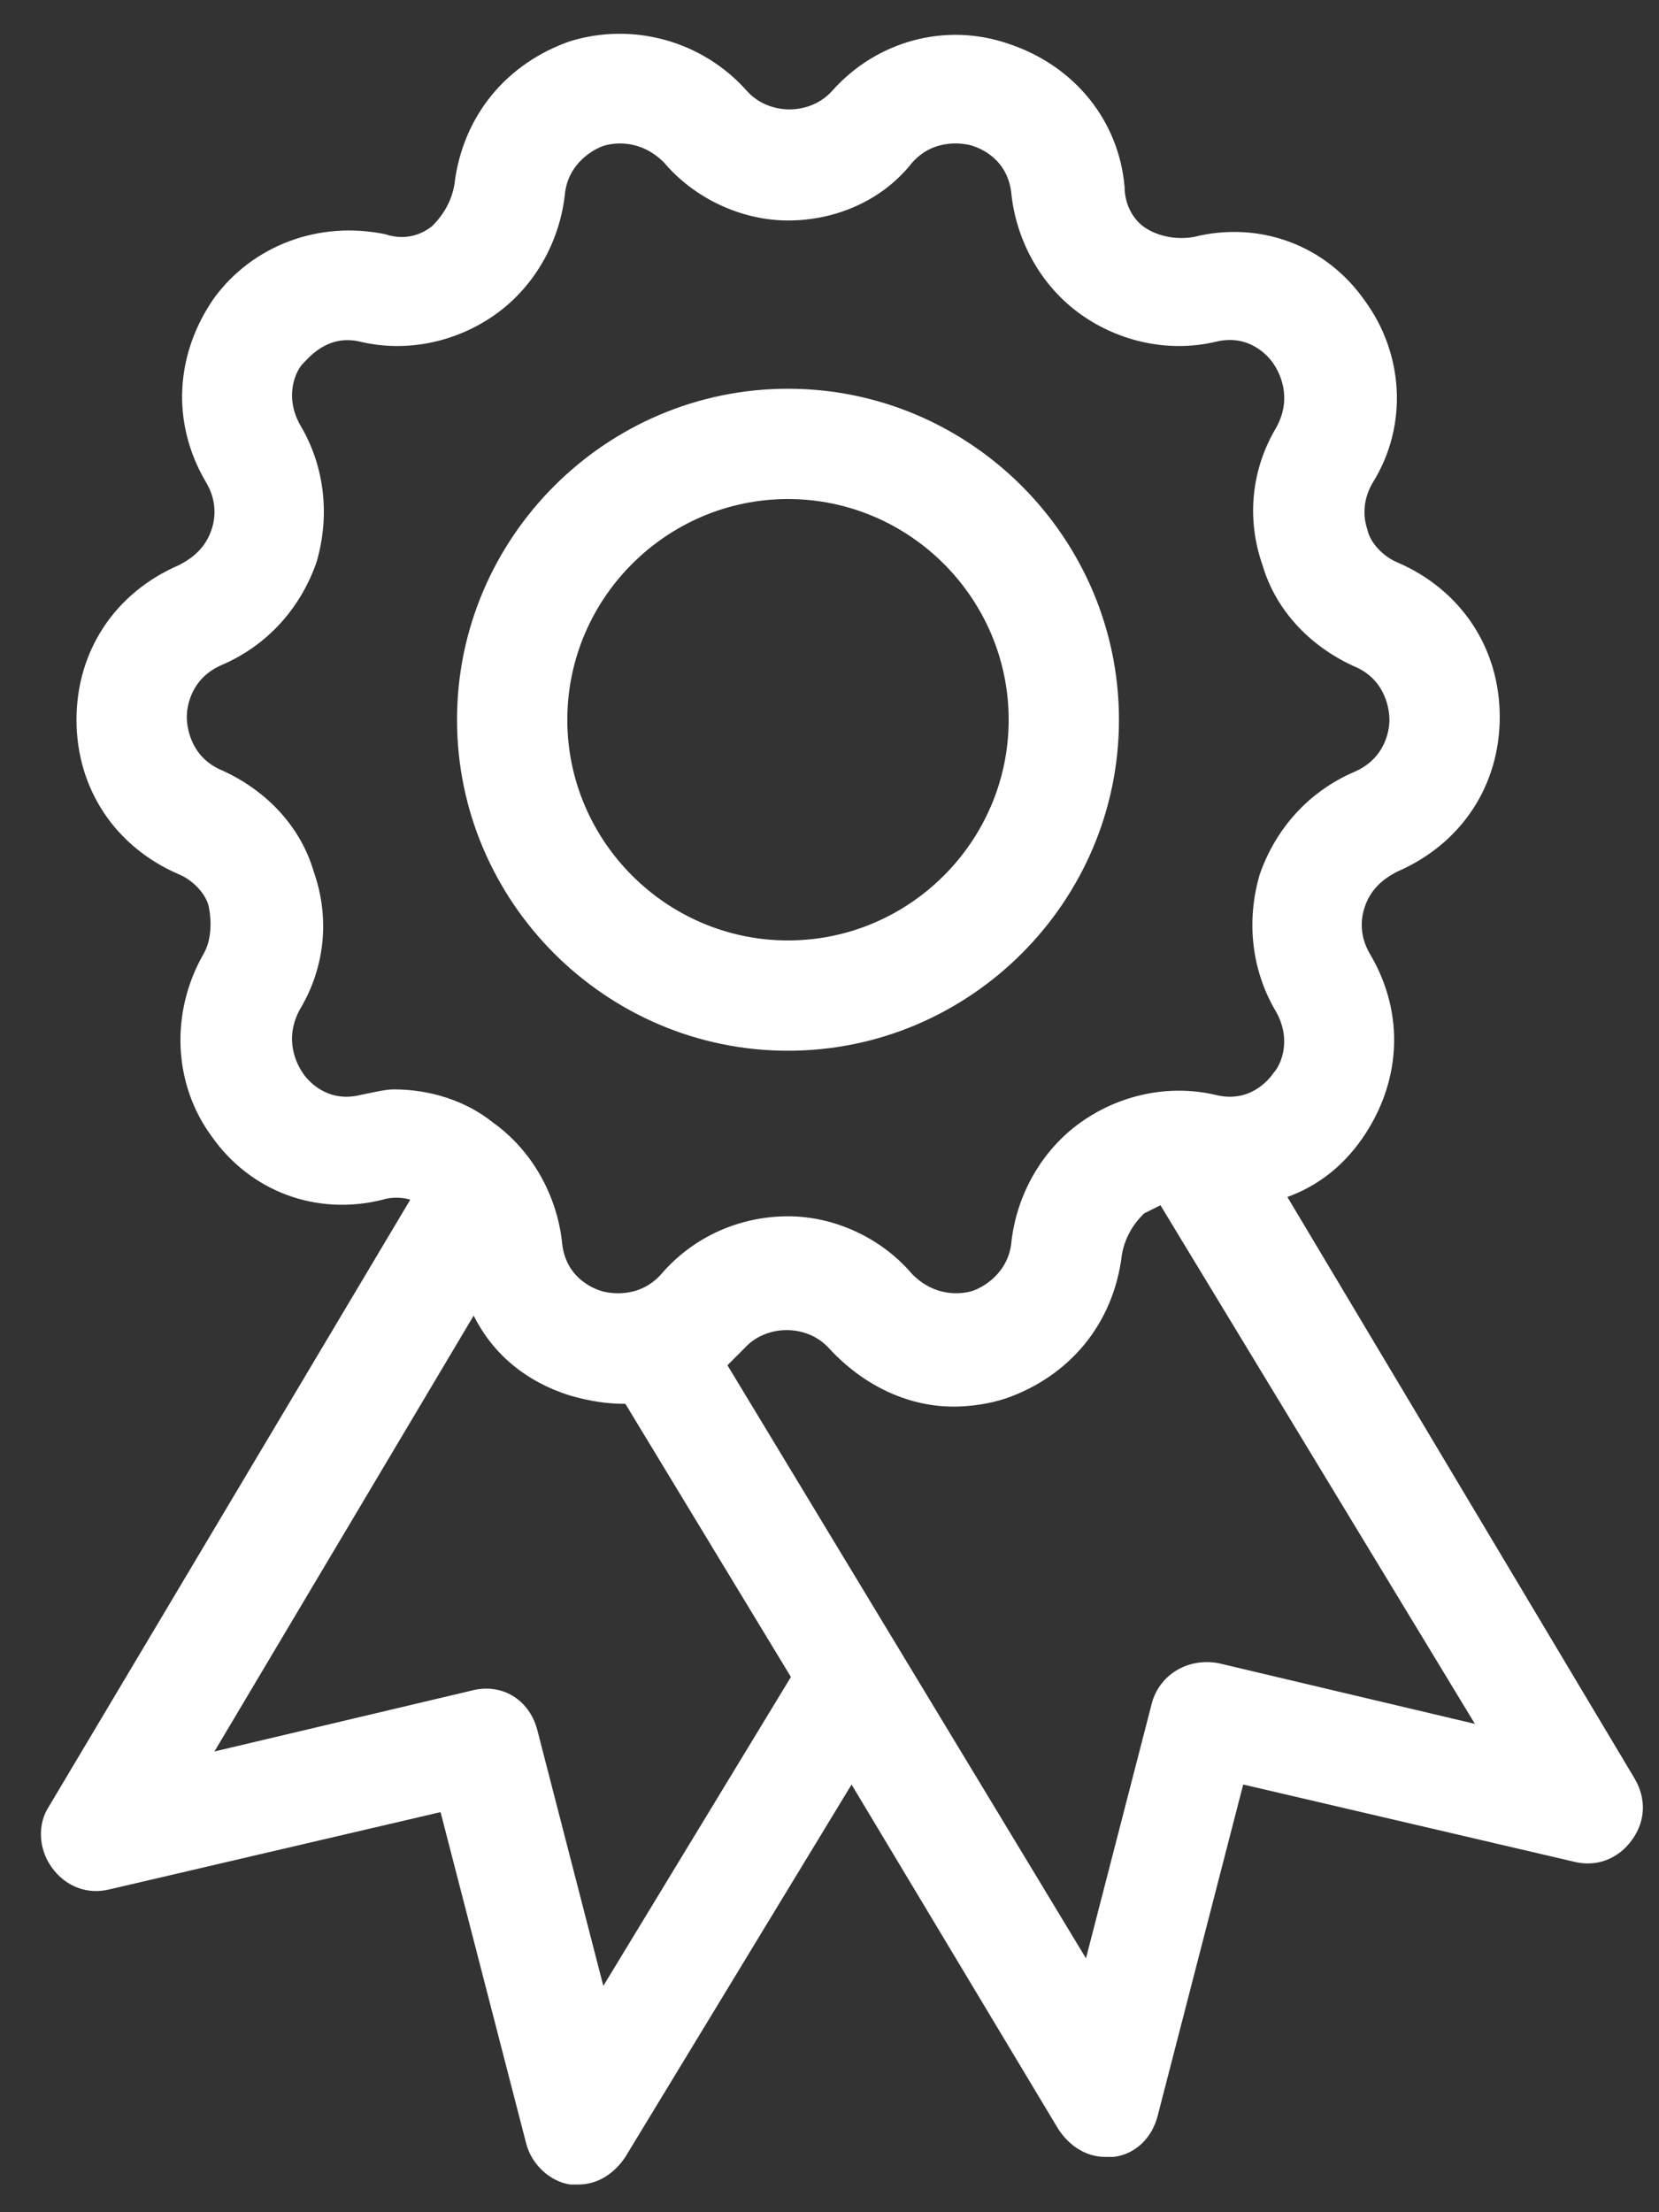 <svg width="27" height="36" viewBox="0 0 27 36" fill="none" xmlns="http://www.w3.org/2000/svg">
<rect x="0" y="0" width="27" height="36" fill="#333333" stroke="none"/>
<path d="M12.824 17.099C15.787 17.099 18.211 14.675 18.211 11.713C18.211 8.75 15.787 6.326 12.824 6.326C9.861 6.326 7.438 8.75 7.438 11.713C7.438 14.675 9.861 17.099 12.824 17.099ZM12.824 8.121C14.8 8.121 16.416 9.737 16.416 11.713C16.416 13.688 14.8 15.304 12.824 15.304C10.849 15.304 9.233 13.688 9.233 11.713C9.233 9.737 10.849 8.121 12.824 8.121Z" fill="white"/>
<path d="M0.841 30.387C1.065 30.702 1.424 30.836 1.783 30.746L7.17 29.489L8.562 34.876C8.652 35.235 8.966 35.505 9.28 35.549H9.415C9.729 35.549 9.998 35.37 10.178 35.1L13.859 29.04L17.226 34.651C17.405 34.921 17.675 35.1 17.989 35.1H18.124C18.483 35.056 18.752 34.786 18.842 34.427L20.233 29.04L25.62 30.297C25.98 30.387 26.339 30.253 26.563 29.938C26.788 29.624 26.788 29.265 26.608 28.951L20.952 19.479C21.445 19.299 21.849 18.985 22.164 18.536C22.792 17.638 22.882 16.516 22.298 15.528C22.164 15.303 22.119 15.034 22.209 14.765C22.298 14.496 22.478 14.316 22.747 14.181C23.779 13.732 24.408 12.79 24.408 11.667C24.408 10.545 23.779 9.602 22.747 9.154C22.523 9.064 22.298 8.839 22.253 8.615C22.163 8.346 22.209 8.076 22.343 7.852C22.927 6.909 22.837 5.742 22.209 4.889C21.58 3.991 20.503 3.587 19.425 3.857C19.156 3.901 18.887 3.857 18.662 3.722C18.438 3.587 18.303 3.318 18.303 3.049C18.213 1.971 17.495 1.073 16.418 0.714C15.385 0.355 14.263 0.67 13.545 1.477C13.185 1.881 12.512 1.881 12.153 1.477C11.435 0.67 10.312 0.355 9.28 0.67C8.248 1.029 7.529 1.882 7.395 3.004C7.35 3.273 7.215 3.498 7.036 3.677C6.811 3.857 6.542 3.902 6.272 3.812C5.195 3.587 4.118 3.991 3.489 4.844C2.861 5.742 2.771 6.864 3.355 7.852C3.489 8.076 3.534 8.346 3.444 8.615C3.355 8.884 3.175 9.064 2.906 9.199C1.873 9.648 1.245 10.59 1.245 11.713C1.245 12.835 1.873 13.778 2.906 14.226C3.13 14.316 3.355 14.541 3.4 14.765C3.444 14.989 3.444 15.303 3.31 15.528C2.771 16.471 2.816 17.638 3.444 18.491C4.073 19.389 5.15 19.793 6.228 19.523C6.362 19.479 6.542 19.479 6.677 19.523L0.795 29.399C0.616 29.669 0.616 30.073 0.841 30.387L0.841 30.387ZM19.829 27.065C19.336 26.975 18.887 27.245 18.752 27.694L17.674 31.868L11.839 22.217C11.928 22.127 12.018 22.037 12.108 21.948C12.467 21.544 13.14 21.544 13.499 21.948C14.038 22.531 14.756 22.89 15.52 22.89C15.789 22.89 16.103 22.846 16.372 22.756C17.405 22.396 18.123 21.544 18.258 20.421C18.303 20.152 18.437 19.927 18.617 19.748C18.707 19.703 18.797 19.658 18.886 19.613L24.004 28.053L19.829 27.065ZM5.868 17.818C5.33 17.952 5.015 17.593 4.926 17.459C4.836 17.324 4.611 16.92 4.881 16.426C5.285 15.753 5.375 14.945 5.105 14.181C4.881 13.418 4.297 12.835 3.579 12.521C3.085 12.296 3.04 11.802 3.04 11.668C3.04 11.533 3.085 11.039 3.624 10.815C4.342 10.5 4.881 9.917 5.15 9.154C5.375 8.391 5.285 7.582 4.881 6.909C4.612 6.415 4.836 6.011 4.926 5.922C5.016 5.832 5.33 5.428 5.869 5.562C6.632 5.742 7.44 5.562 8.068 5.113C8.697 4.664 9.101 3.946 9.191 3.183C9.235 2.645 9.684 2.42 9.819 2.375C9.954 2.331 10.403 2.241 10.807 2.645C11.301 3.228 12.064 3.588 12.827 3.588C13.59 3.588 14.353 3.273 14.847 2.645C15.206 2.241 15.7 2.33 15.834 2.375C15.969 2.42 16.418 2.6 16.463 3.183C16.553 3.946 16.957 4.665 17.585 5.113C18.213 5.562 19.022 5.742 19.785 5.562C20.323 5.428 20.638 5.787 20.728 5.922C20.817 6.056 21.042 6.46 20.773 6.954C20.369 7.627 20.279 8.435 20.548 9.199C20.773 9.962 21.356 10.545 22.074 10.859C22.568 11.084 22.613 11.578 22.613 11.713C22.613 11.847 22.568 12.341 22.029 12.566C21.311 12.88 20.772 13.463 20.503 14.226C20.278 14.989 20.368 15.798 20.772 16.471C21.041 16.965 20.817 17.369 20.727 17.459C20.637 17.593 20.323 17.952 19.785 17.818C19.021 17.638 18.213 17.818 17.585 18.267C16.956 18.716 16.552 19.434 16.462 20.197C16.418 20.735 15.969 20.96 15.834 21.005C15.699 21.049 15.25 21.139 14.846 20.735C14.353 20.152 13.589 19.793 12.826 19.793C12.063 19.793 11.3 20.107 10.761 20.735C10.402 21.139 9.908 21.05 9.774 21.005C9.639 20.96 9.19 20.78 9.145 20.197C9.055 19.434 8.651 18.715 8.023 18.267C7.574 17.907 6.991 17.728 6.407 17.728C6.272 17.728 6.093 17.773 5.868 17.818H5.868ZM7.709 21.409C8.023 22.038 8.562 22.486 9.28 22.711C9.595 22.8 9.864 22.845 10.178 22.845L12.872 27.29L9.819 32.317L8.742 28.143C8.607 27.649 8.158 27.38 7.664 27.514L3.49 28.502L7.709 21.409Z" fill="white"/>
</svg>
